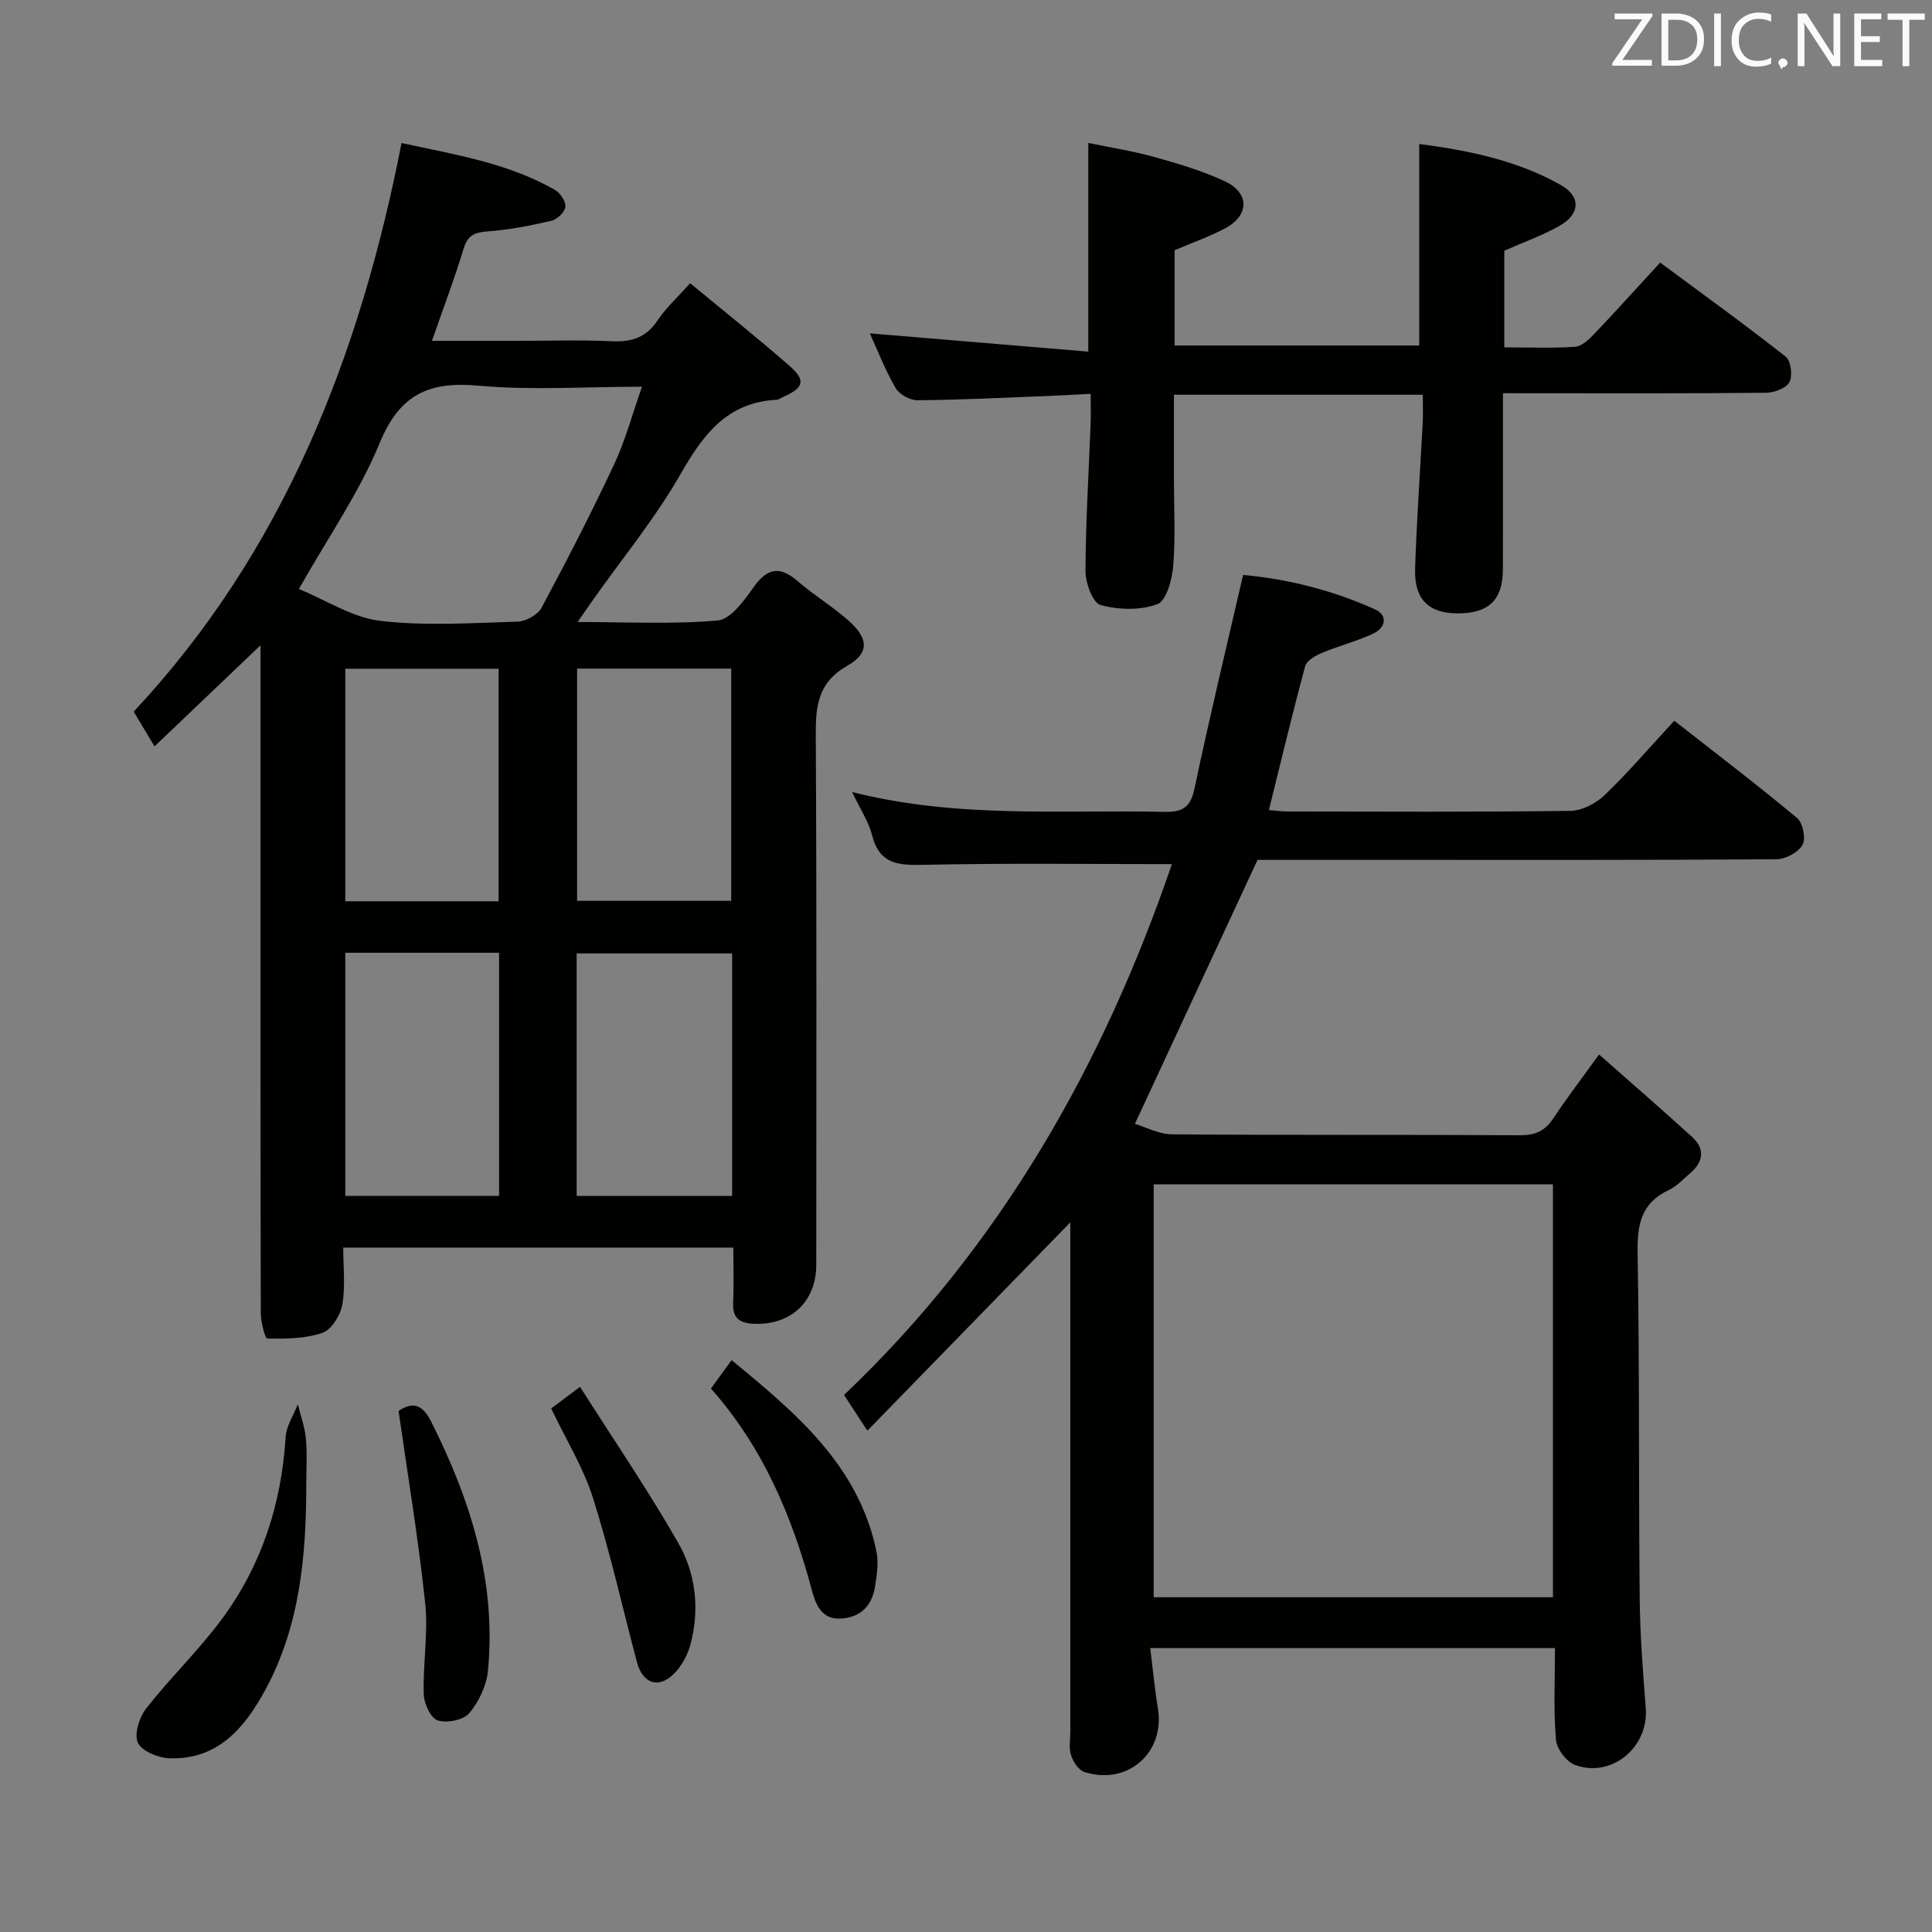 <svg enable-background="new 0 0 400 400" viewBox="0 0 400 400" xmlns="http://www.w3.org/2000/svg"><rect x="0" y="0" width="400" height="400" fill="#808080" stroke="none"/><path d="m151.83 258.3c-27.09 0-53.53 0-80.77 0 0 3.95.48 7.95-.18 11.75-.38 2.21-2.2 5.23-4.07 5.88-3.55 1.24-7.61 1.26-11.44 1.2-.51-.01-1.37-3.43-1.38-5.28-.08-36.5-.06-72.99-.06-109.49 0-9.8 0-19.59 0-28.75-7.05 6.72-14.26 13.6-21.94 20.92-1.64-2.73-2.8-4.67-4.31-7.19 30.89-33.04 46.77-73.39 55.46-117.73 11.03 2.41 21.97 4.1 31.76 9.71 1.09.63 2.28 2.39 2.16 3.48-.13 1.1-1.69 2.63-2.88 2.91-4.35 1.01-8.78 1.87-13.22 2.2-2.69.2-4.13.78-4.97 3.56-1.86 6.15-4.15 12.17-6.56 19.1h16.89c6.83 0 13.68-.22 20.49.08 4.03.18 6.98-.8 9.3-4.28 1.74-2.6 4.13-4.77 6.78-7.73 6.88 5.69 13.88 11.25 20.59 17.13 3.43 3 2.92 4.55-1.34 6.41-.46.2-.9.57-1.36.59-10.25.53-15.21 7.21-19.9 15.42-5.18 9.06-11.9 17.23-17.94 25.78-.93 1.32-1.85 2.65-3.36 4.81 10.25 0 19.7.51 29.03-.32 2.67-.24 5.43-4.08 7.37-6.82 2.84-4.03 5.42-4.57 9.18-1.31 3.38 2.93 7.28 5.27 10.62 8.25 4.03 3.6 4.25 6.63-.33 9.24-6.17 3.51-6.59 8.4-6.55 14.53.2 36.5.11 72.99.1 109.49 0 7.69-5.29 12.59-13.01 12.23-2.78-.13-4.33-1.12-4.2-4.21.16-3.64.04-7.3.04-11.56zm-18.91-178.23c-11.99 0-23.01.77-33.87-.22-10.23-.94-16.29 1.8-20.42 11.83-4.24 10.31-10.77 19.67-16.75 30.27 5.65 2.31 11.08 5.91 16.85 6.59 9.36 1.1 18.95.44 28.43.16 1.73-.05 4.19-1.42 4.98-2.9 5.25-9.79 10.33-19.69 15.05-29.74 2.28-4.88 3.68-10.18 5.73-15.99zm18.66 117.33c-11.16 0-21.72 0-32.19 0v50.2h32.19c0-16.89 0-33.46 0-50.2zm-80.09-.14v50.33h31.84c0-16.92 0-33.49 0-50.33-10.69 0-21.11 0-31.84 0zm47.99-58.83v48.08h31.91c0-16.3 0-32.17 0-48.08-10.86 0-21.29 0-31.91 0zm-47.99.02v48.15h31.74c0-16.22 0-32.11 0-48.15-10.77 0-21.18 0-31.74 0z" fill="#010100"/><path d="m321.94 341.22c-28.06 0-55.49 0-83.8 0 .55 4.36.92 8.42 1.59 12.43 1.52 9.19-6.2 16.07-15.21 13.23-1.2-.38-2.34-2.13-2.77-3.48-.49-1.51-.15-3.3-.15-4.96 0-33.33 0-66.67 0-100 0-1.79 0-3.59 0-5.37-13.98 14.35-27.76 28.5-42.02 43.14-1.95-2.99-3.19-4.9-4.83-7.4 32.41-30.79 53.7-68.43 67.88-109.9-17.22 0-34.19-.23-51.15.14-5.3.12-9.36.04-10.92-6.12-.72-2.82-2.45-5.39-4.14-8.95 21.78 5.52 43.23 3.64 64.57 4.11 3.83.08 5.49-.89 6.32-4.85 3.07-14.57 6.57-29.06 10.06-44.2 9.02.8 18.43 3.1 27.34 7.14 2.72 1.23 2.12 3.81-.34 4.97-3.43 1.62-7.18 2.56-10.69 4.03-1.34.56-3.15 1.59-3.46 2.76-2.64 9.76-4.99 19.61-7.51 29.78 1.42.11 2.66.29 3.9.29 19.5.02 39 .13 58.5-.13 2.42-.03 5.31-1.53 7.11-3.26 4.91-4.71 9.35-9.92 14.42-15.4 8.62 6.75 17.18 13.27 25.44 20.15 1.2 1 1.84 4.27 1.11 5.56-.88 1.55-3.51 2.95-5.39 2.97-26.5.19-53 .13-79.5.13-9.65 0-19.31 0-27.94 0-8.48 18.26-16.67 35.87-25.39 54.65 2.19.65 4.94 2.15 7.7 2.17 24 .19 48 .04 72 .19 3.22.02 5.24-.92 6.98-3.56 2.73-4.16 5.78-8.11 9.42-13.16 6.62 5.85 13 11.37 19.23 17.04 2.82 2.57 2.34 5.27-.47 7.63-1.4 1.18-2.69 2.63-4.3 3.38-5.68 2.65-6.58 7.06-6.48 12.93.41 23.82.2 47.66.43 71.48.07 7.64.67 15.28 1.26 22.9.62 8.06-7.05 14.52-14.66 11.73-1.77-.65-3.78-3.33-3.94-5.22-.52-6.12-.2-12.29-.2-18.97zm-83.08-96.01v85.48h82.66c0-28.67 0-57.03 0-85.48-27.71 0-55 0-82.66 0z" fill="#010100"/><path d="m311.17 81.41c0 12.77.02 24.59-.01 36.41-.02 6.47-2.97 9.25-9.62 9.17-5.8-.07-8.76-2.97-8.56-9.25.33-10.13 1.06-20.24 1.58-30.36.09-1.78.01-3.57.01-5.65-17.37 0-34.11 0-51.52 0v17.46c0 6 .34 12.03-.15 17.99-.23 2.82-1.42 7.22-3.28 7.91-3.53 1.31-8.07 1.19-11.77.17-1.62-.45-3.12-4.59-3.11-7.04.03-10.14.67-20.27 1.06-30.41.07-1.82.01-3.65.01-6.27-3.34.17-6.38.35-9.43.47-8.81.34-17.62.79-26.43.86-1.55.01-3.77-1.22-4.53-2.54-2.15-3.71-3.71-7.76-5.33-11.31 14.94 1.25 29.88 2.5 45.23 3.78 0-14.84 0-28.55 0-43.21 4.52.94 9.18 1.66 13.69 2.92 4.95 1.38 9.94 2.86 14.58 5.02 5.14 2.39 5.09 7.06.12 9.71-3.31 1.77-6.9 3.02-10.52 4.57v19.73h50.64c0-13.77 0-27.47 0-41.73 9.96 1.3 20.13 3.31 29.3 8.48 4.25 2.39 4.03 6.06-.25 8.47-3.58 2.01-7.5 3.41-11.43 5.15v20.01c5.08 0 9.88.2 14.64-.12 1.37-.09 2.85-1.48 3.93-2.61 4.47-4.69 8.81-9.51 13.7-14.83 8.81 6.53 17.54 12.83 26 19.49 1.07.85 1.46 3.96.76 5.27-.67 1.27-3.16 2.18-4.86 2.2-15.66.16-31.33.1-46.99.1-2.27-.01-4.56-.01-7.46-.01z" fill="#010100"/><path d="m63.41 307.26c0 14.74-1.28 29.3-8.45 42.55-4.23 7.81-9.79 14.58-19.87 14.22-2.32-.08-5.72-1.46-6.54-3.21-.82-1.77.28-5.26 1.71-7.09 4.91-6.27 10.7-11.87 15.47-18.24 8.37-11.19 12.54-24.01 13.41-37.98.14-2.3 1.65-4.51 2.52-6.76.58 2.34 1.44 4.66 1.66 7.04.31 3.12.09 6.3.09 9.47z" fill="#010100"/><path d="m82.52 292.12c2.87-1.95 4.92-1.42 6.73 2.18 8.2 16.27 13.56 33.18 11.77 51.64-.3 3.06-1.88 6.4-3.87 8.76-1.21 1.43-4.64 2.11-6.53 1.49-1.45-.47-2.84-3.49-2.89-5.42-.19-6.27.95-12.63.3-18.83-1.38-13.15-3.57-26.21-5.51-39.82z" fill="#010100"/><path d="m147.19 287.49c1.59-2.18 2.75-3.77 4.28-5.89 13.32 10.96 26.27 21.75 29.99 39.59.48 2.32.08 4.91-.3 7.31-.6 3.87-2.89 6.31-6.95 6.6-4.21.31-5.37-3.06-6.16-6.01-4.09-15.22-10.09-29.48-20.86-41.6z" fill="#010100"/><path d="m114.12 291.61c1.67-1.25 3.37-2.53 5.97-4.48 6.99 11 14.1 21.42 20.35 32.34 3.59 6.27 4.43 13.57 2.58 20.76-.59 2.29-1.86 4.7-3.52 6.34-3.19 3.15-6.46 1.96-7.63-2.44-3-11.34-5.57-22.82-9.1-34-1.98-6.25-5.54-12-8.65-18.52z" fill="#010100"/><g fill="#fafafb"><path d="m342.2 3.2-6.3 9.2h6.1v1.2h-8.2v-.5l6.2-9.1h-5.7v-1.2h7.8v.4z"/><path d="m344 13.7v-10.9h3.1c1.6 0 3 .5 4.1 1.4 1.1 1 1.6 2.2 1.6 3.9s-.5 3-1.6 4-2.5 1.5-4.2 1.5h-3zm1.4-9.6v8.4h1.6c1.4 0 2.5-.4 3.2-1.1.8-.8 1.2-1.8 1.2-3.2s-.4-2.4-1.2-3.1-1.8-1-3.1-1z"/><path d="m356.3 2.8v10.9h-1.4v-10.9z"/><path d="m366.6 13.2c-.8.4-1.8.6-3 .6-1.6 0-2.8-.5-3.7-1.5s-1.4-2.3-1.4-3.9c0-1.7.5-3.2 1.6-4.2s2.4-1.6 4-1.6c1 0 1.9.1 2.6.4v1.5c-.8-.4-1.6-.6-2.6-.6-1.2 0-2.2.4-3 1.2s-1.1 1.9-1.1 3.3c0 1.3.4 2.3 1.1 3.1s1.6 1.1 2.8 1.1c1.1 0 2-.2 2.8-.7v1.3z"/><path d="m368.2 13c0-.3.1-.5.3-.6.2-.2.4-.3.6-.3.3 0 .5.1.7.3s.3.4.3.6-.1.5-.3.6c-.2.2-.4.3-.7.3-.3 1-.5-.1-.6-.3-.2-.2-.3-.4-.3-.6z"/><path d="m381.1 13.7h-1.7l-5.5-8.4c-.2-.2-.3-.5-.4-.7 0 .2.1.8.1 1.5v7.6h-1.4v-10.9h1.8l5.3 8.3c.3.4.4.6.4.8 0-.3-.1-.8-.1-1.6v-7.5h1.4v10.9z"/><path d="m389.7 13.7h-5.8v-10.9h5.6v1.2h-4.2v3.5h3.9v1.2h-3.9v3.7h4.4z"/><path d="m398.4 4.1h-3.1v9.6h-1.4v-9.6h-3.1v-1.3h7.7v1.3z"/></g></svg>